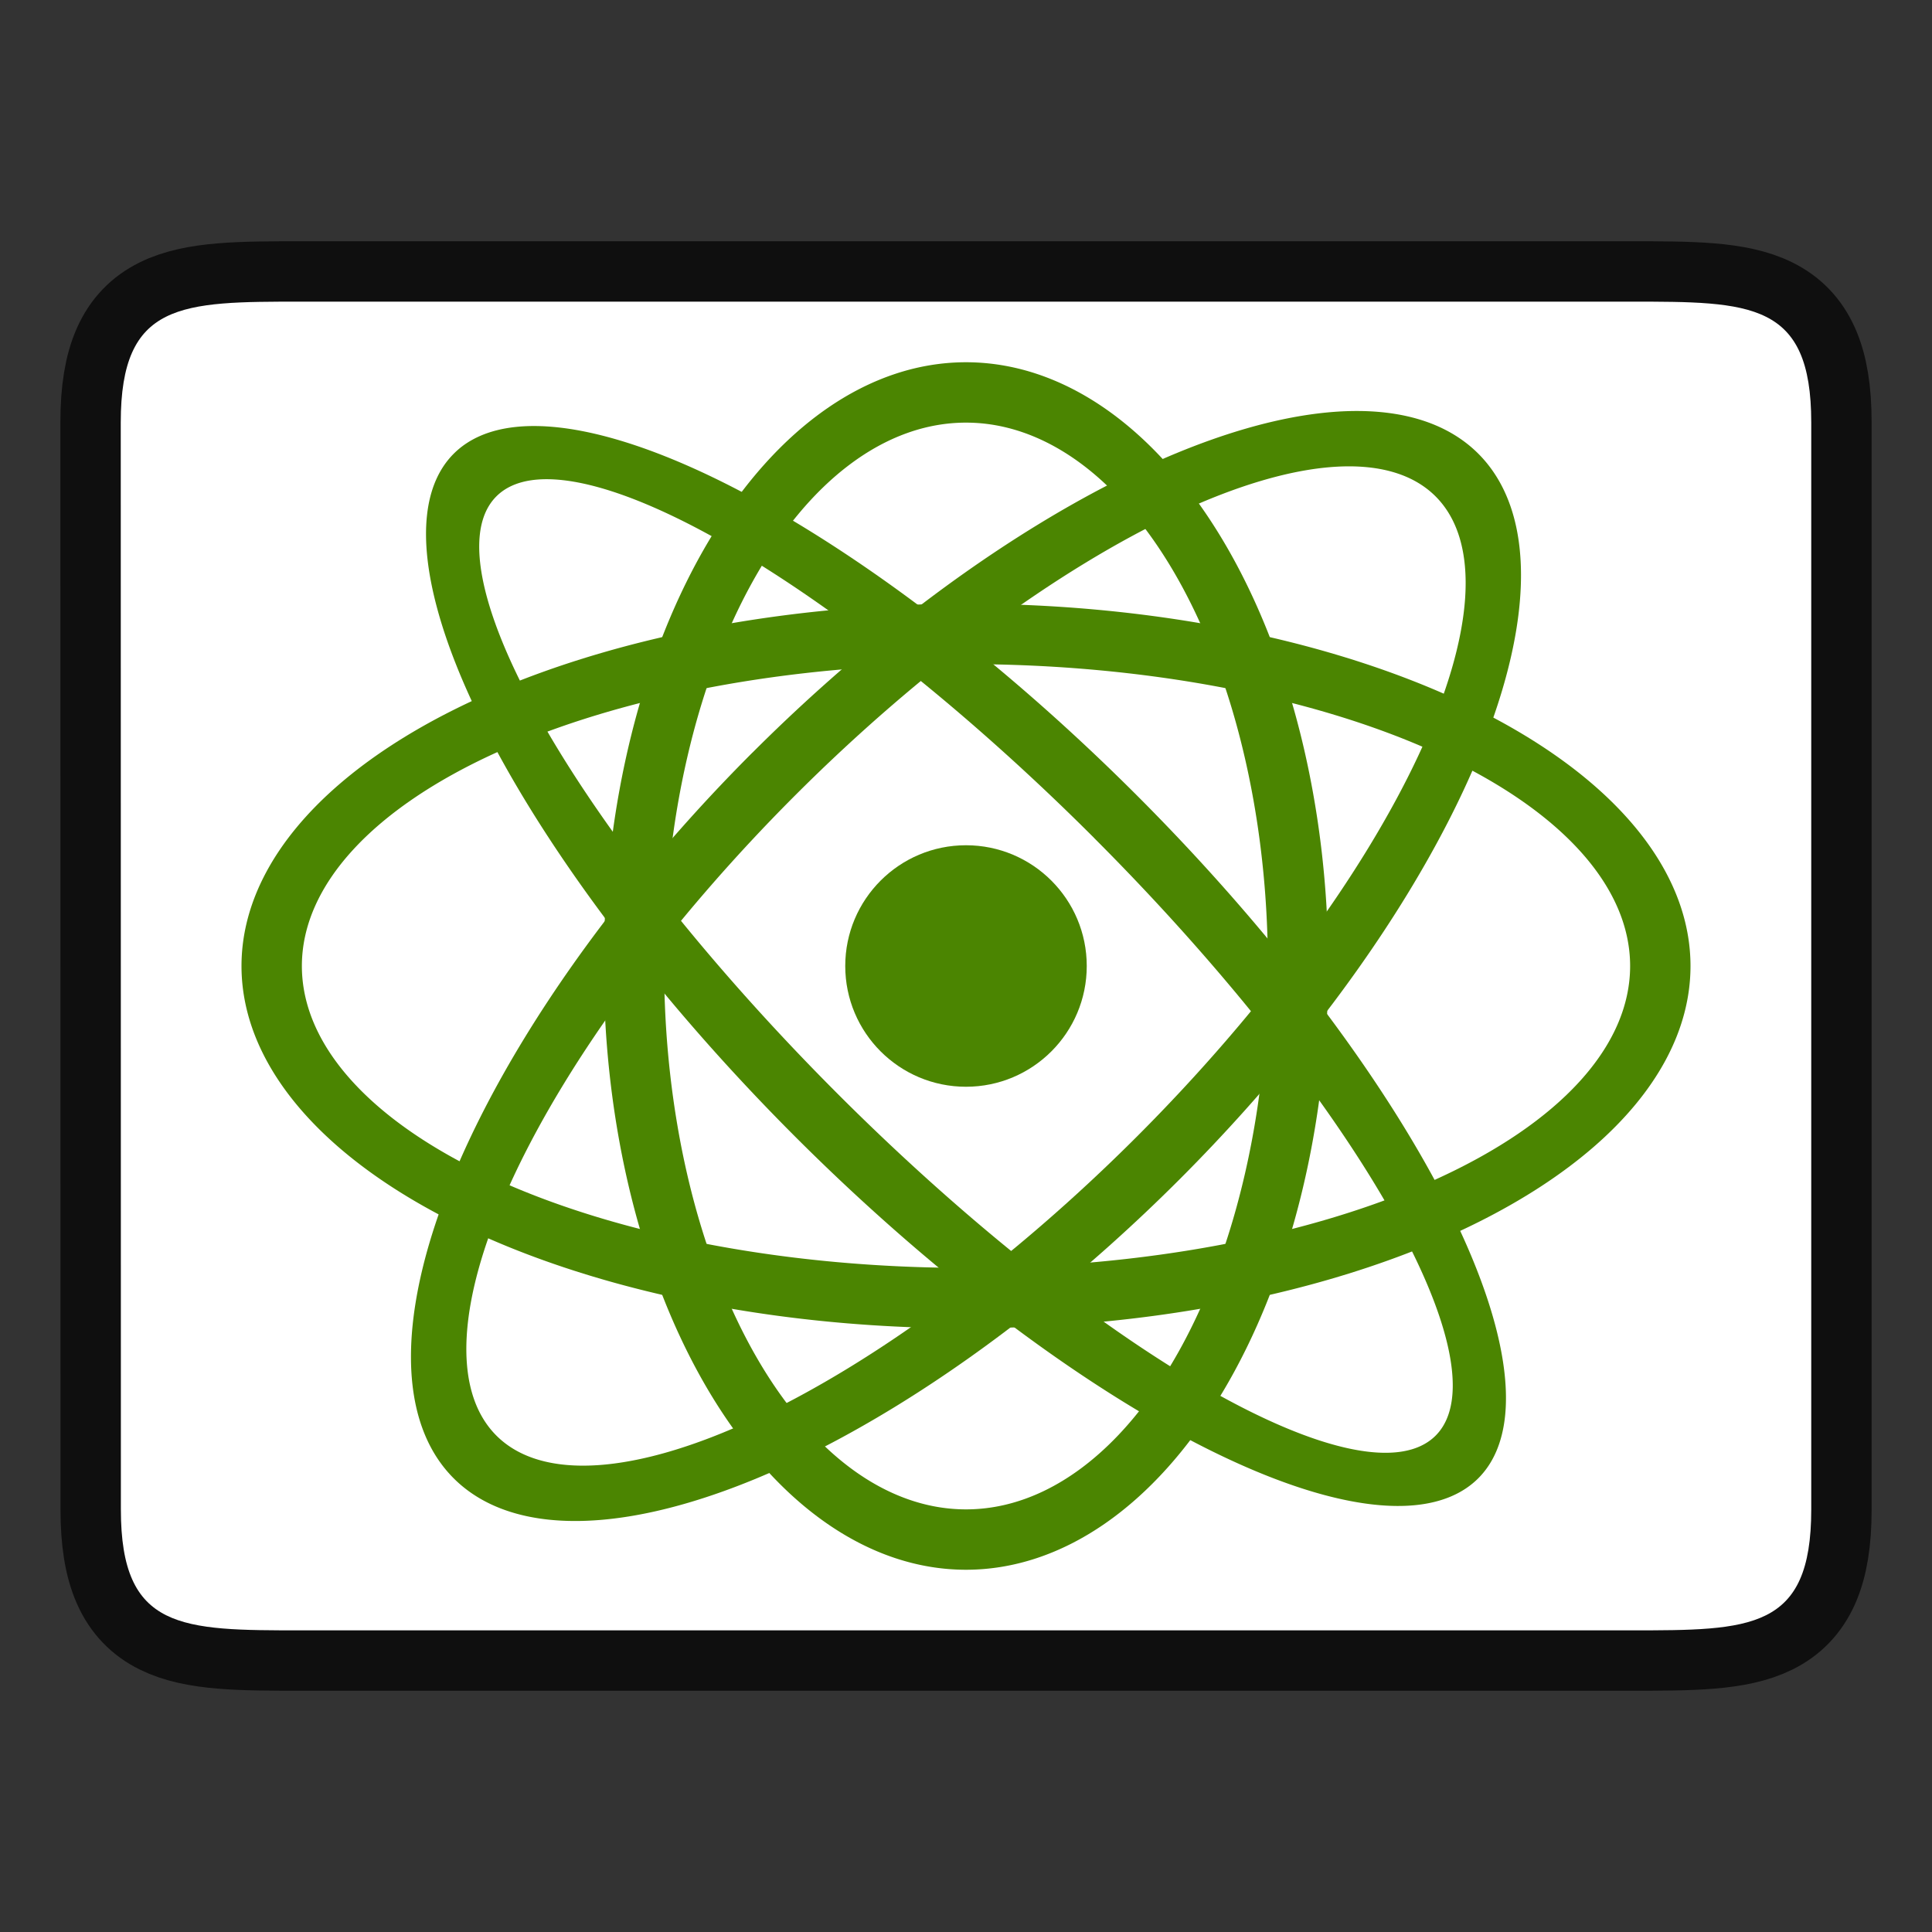 <svg xmlns="http://www.w3.org/2000/svg" height="32" width="32"><rect width="100%" height="100%" fill="#333333" stroke="none"/><path style="opacity:.7;fill:#000;stroke:#000;stroke-width:2;stroke-linecap:butt;stroke-linejoin:miter;stroke-miterlimit:4;stroke-dasharray:none;stroke-opacity:1" d="M2 6.996c0-2 1-2 3.001-2h22c1.998 0 2.999 0 2.999 2v18.008c0 2-1 2-3 2H5.002c-1.998 0-3 0-3-2z"/><path style="fill:#fff;stroke:none;stroke-width:1px;stroke-linecap:butt;stroke-linejoin:miter;stroke-opacity:1" d="M2 6.996c0-2 1-2 3.001-2h22c1.998 0 2.999 0 2.999 2v18.008c0 2-1 2-3 2H5.002c-1.998 0-3 0-3-2z"/><g fill="#4B8501"><circle cx="16" cy="16" r="2"/><path d="M16 6a6 10 0 0 0-6 10 6 10 0 0 0 6 10 6 10 0 0 0 6-10 6 10 0 0 0-6-10zm0 1a5 9 0 0 1 5 9 5 9 0 0 1-5 9 5 9 0 0 1-5-9 5 9 0 0 1 5-9z"/><path d="M16 10a12 6 0 0 0-12 6 12 6 0 0 0 12 6 12 6 0 0 0 12-6 12 6 0 0 0-12-6zm0 1a11 5 0 0 1 11 5 11 5 0 0 1-11 5 11 5 0 0 1-11-5 11 5 0 0 1 11-5z"/><path d="M12.464 12.464a5 12 45 0 0-4.95 12.021 5 12 45 0 0 12.022-4.95 5 12 45 0 0 4.95-12.02 5 12 45 0 0-12.022 4.95zm.708.708a4 11 45 0 1 10.606-4.95 4 11 45 0 1-4.95 10.606 4 11 45 0 1-10.606 4.95 4 11 45 0 1 4.95-10.606z"/><path d="M18.828 13.172A12 4 45 0 0 7.515 7.515a12 4 45 0 0 5.657 11.313 12 4 45 0 0 11.313 5.657 12 4 45 0 0-5.657-11.313zm-.707.707a11 3 45 0 1 5.657 9.9 11 3 45 0 1-9.9-5.658 11 3 45 0 1-5.656-9.9 11 3 45 0 1 9.9 5.658z"/></g></svg>